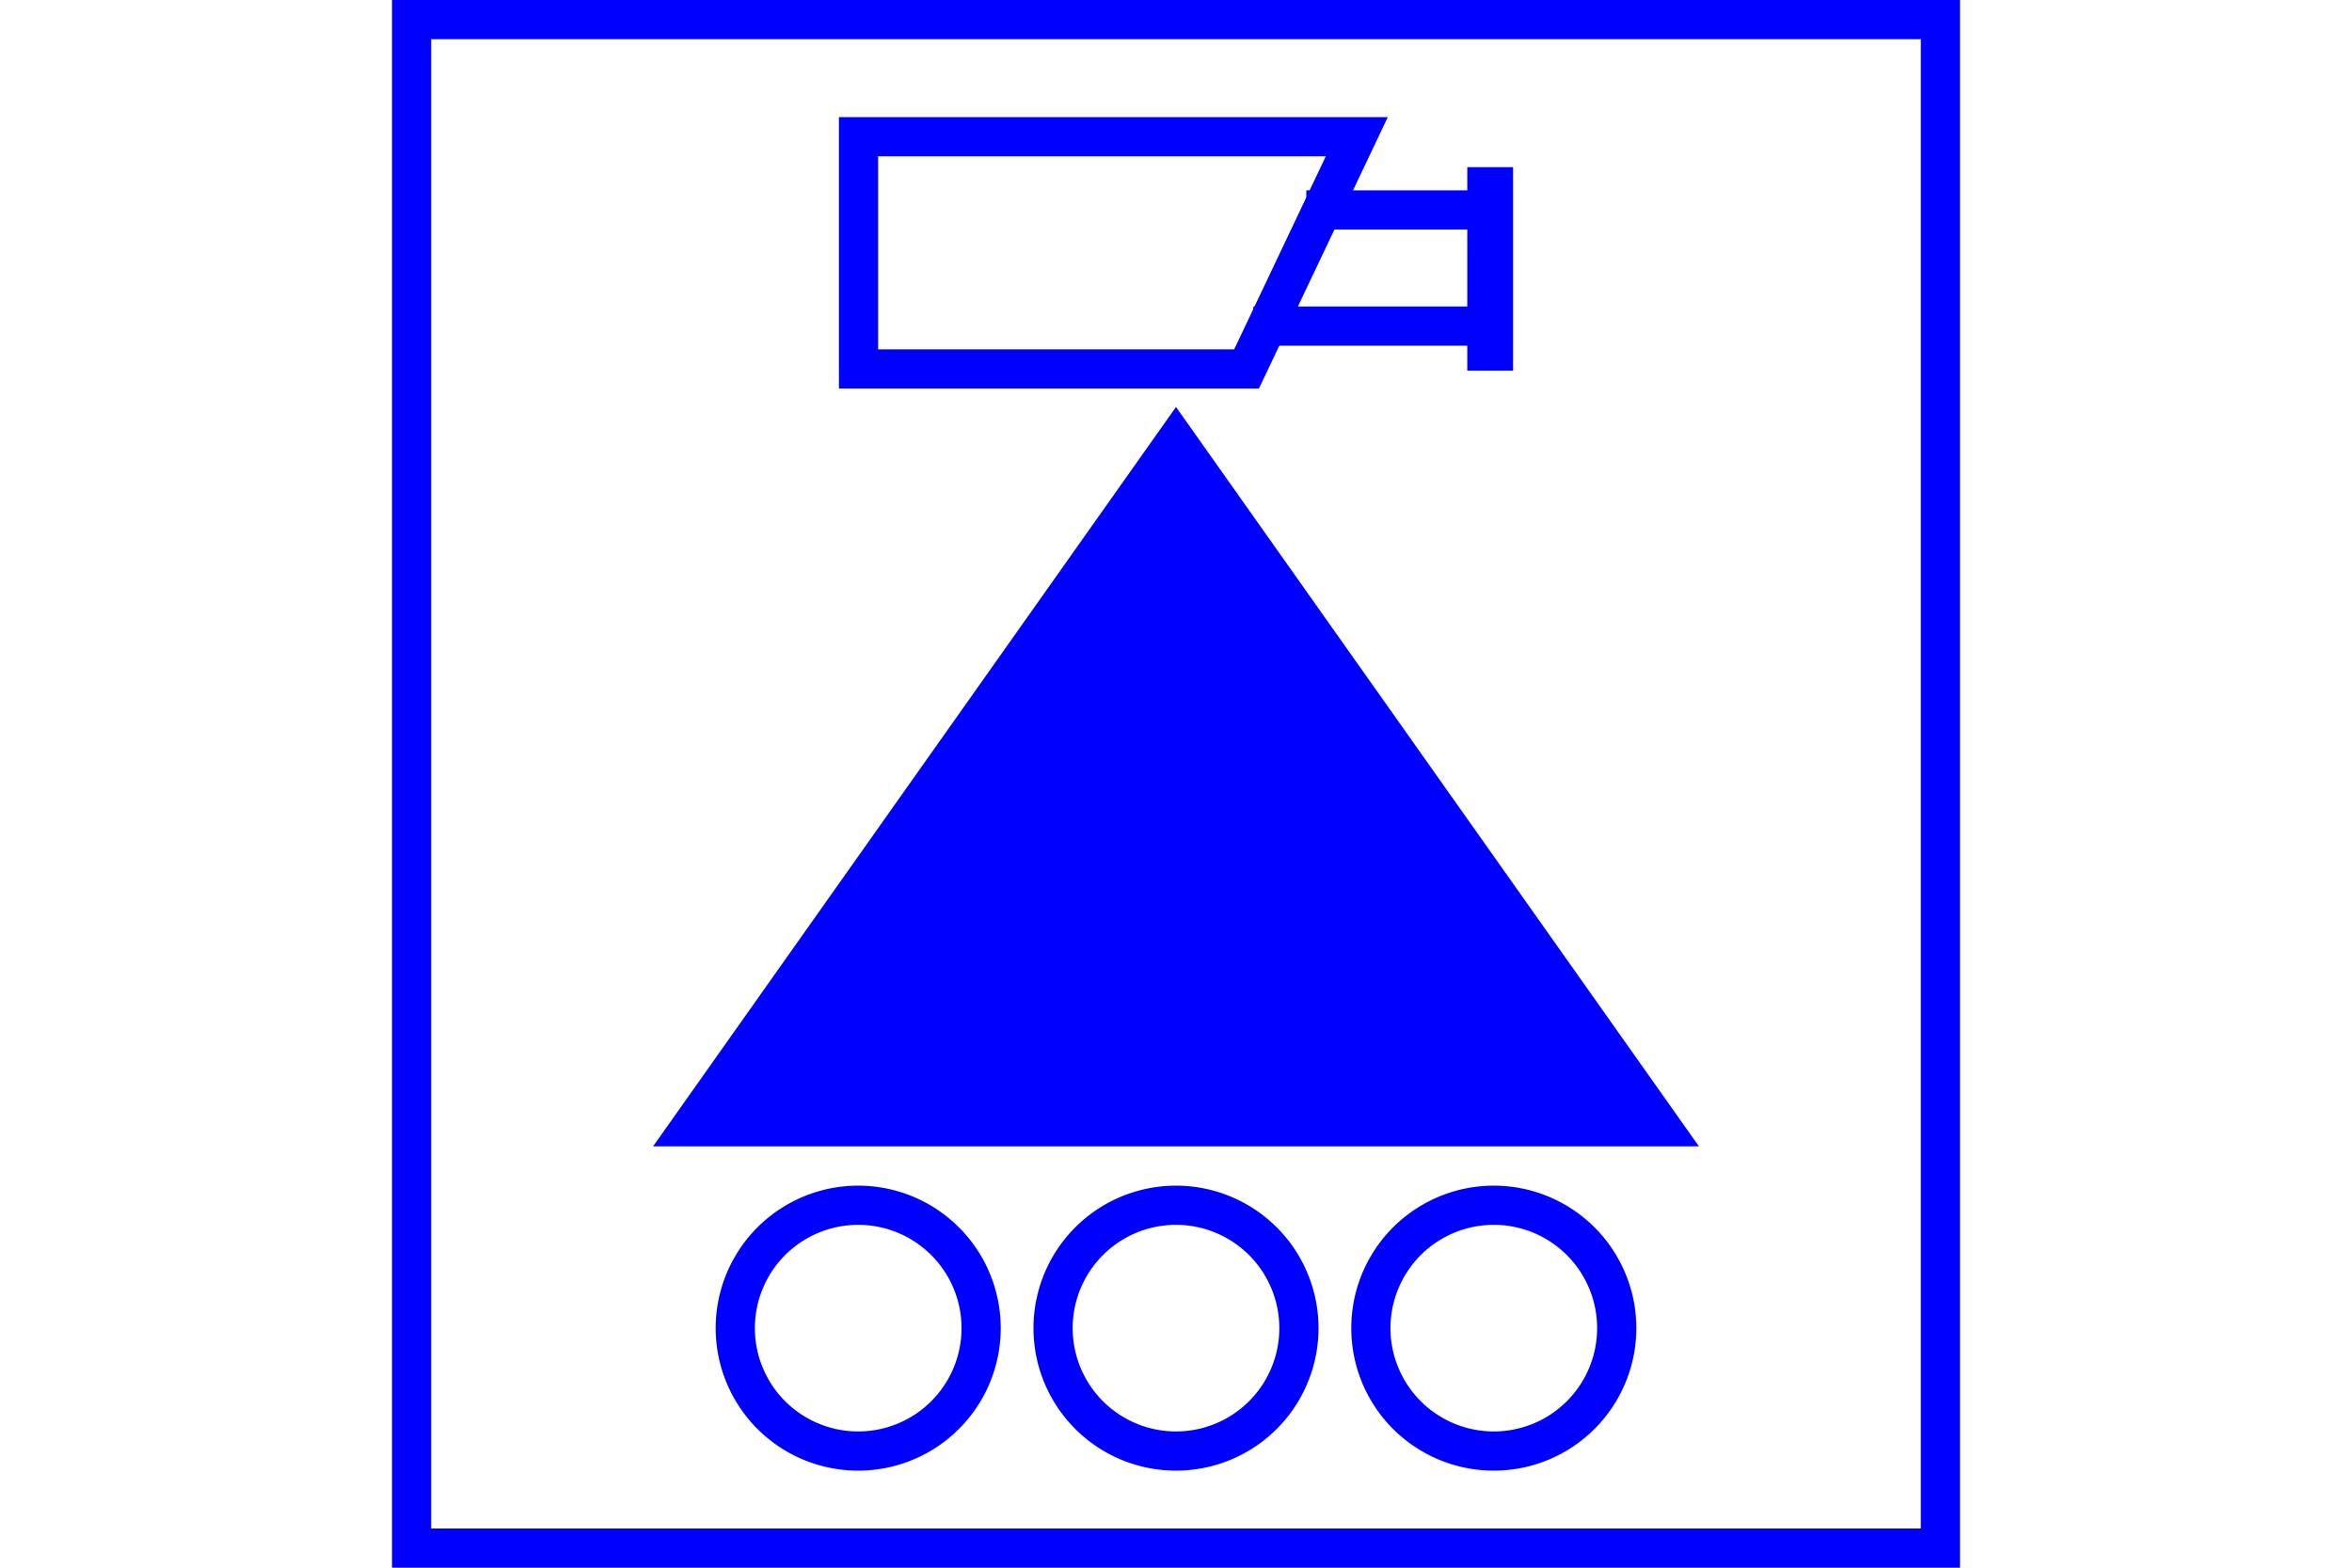 <?xml version="1.0" encoding="UTF-8" standalone="no"?>
<svg
   xmlns="http://www.w3.org/2000/svg"
   id="NATO Map Symbol"
   height="400"
   width="600">
  <g
     style="fill:none;stroke:#0000ff;stroke-width:10;stroke-linecap:square;stroke-linejoin:miter;stroke-miterlimit:4"
     id="Image">
    <path
       d="m 219.01,34.885 h 127.11 l -28.122,59.257 h -98.988 z"
       id="Camera" />
    <path
       d="m 338.245,53.573 h 42.182 v 29.629 h -55.681"
       id="Zoom" />
    <path
       d="m 379.303,47.648 h 1.687 V 89.583 h -1.687 z"
       id="Lense" />
  </g>
  <path
     id="Surv"
     d="M 423.744,287.5 H 176.256 L 300,112.5 Z"
     style="fill:#0000ff;stroke:#0000ff;stroke-width:10;stroke-linejoin:miter;stroke-miterlimit:10" />
    <g
       id="Wheeled"
	   style="fill:none;stroke:#0000ff;stroke-width:10">
      <path
         id="Wheel-L"
         d="m 250.286,338.881 a 31.357,31.357 0 1 1 -62.715,0 31.357,31.357 0 1 1 62.715,0 z" />
      <path
         id="Wheel-C"
         d="m 331.357,338.881 a 31.357,31.357 0 1 1 -62.715,0 31.357,31.357 0 1 1 62.715,0 z" />
      <path
         id="Wheel-R"
         d="m 412.429,338.881 a 31.357,31.357 0 1 1 -62.715,0 31.357,31.357 0 1 1 62.715,0 z" />
    </g>
  <path
     id="Neutral Frame"
     style="fill:none;stroke:#0000ff;stroke-width:10;stroke-linejoin:miter;stroke-miterlimit:4"
     d="M 105,5 H 495 V 395 H 105 Z" />
</svg>
